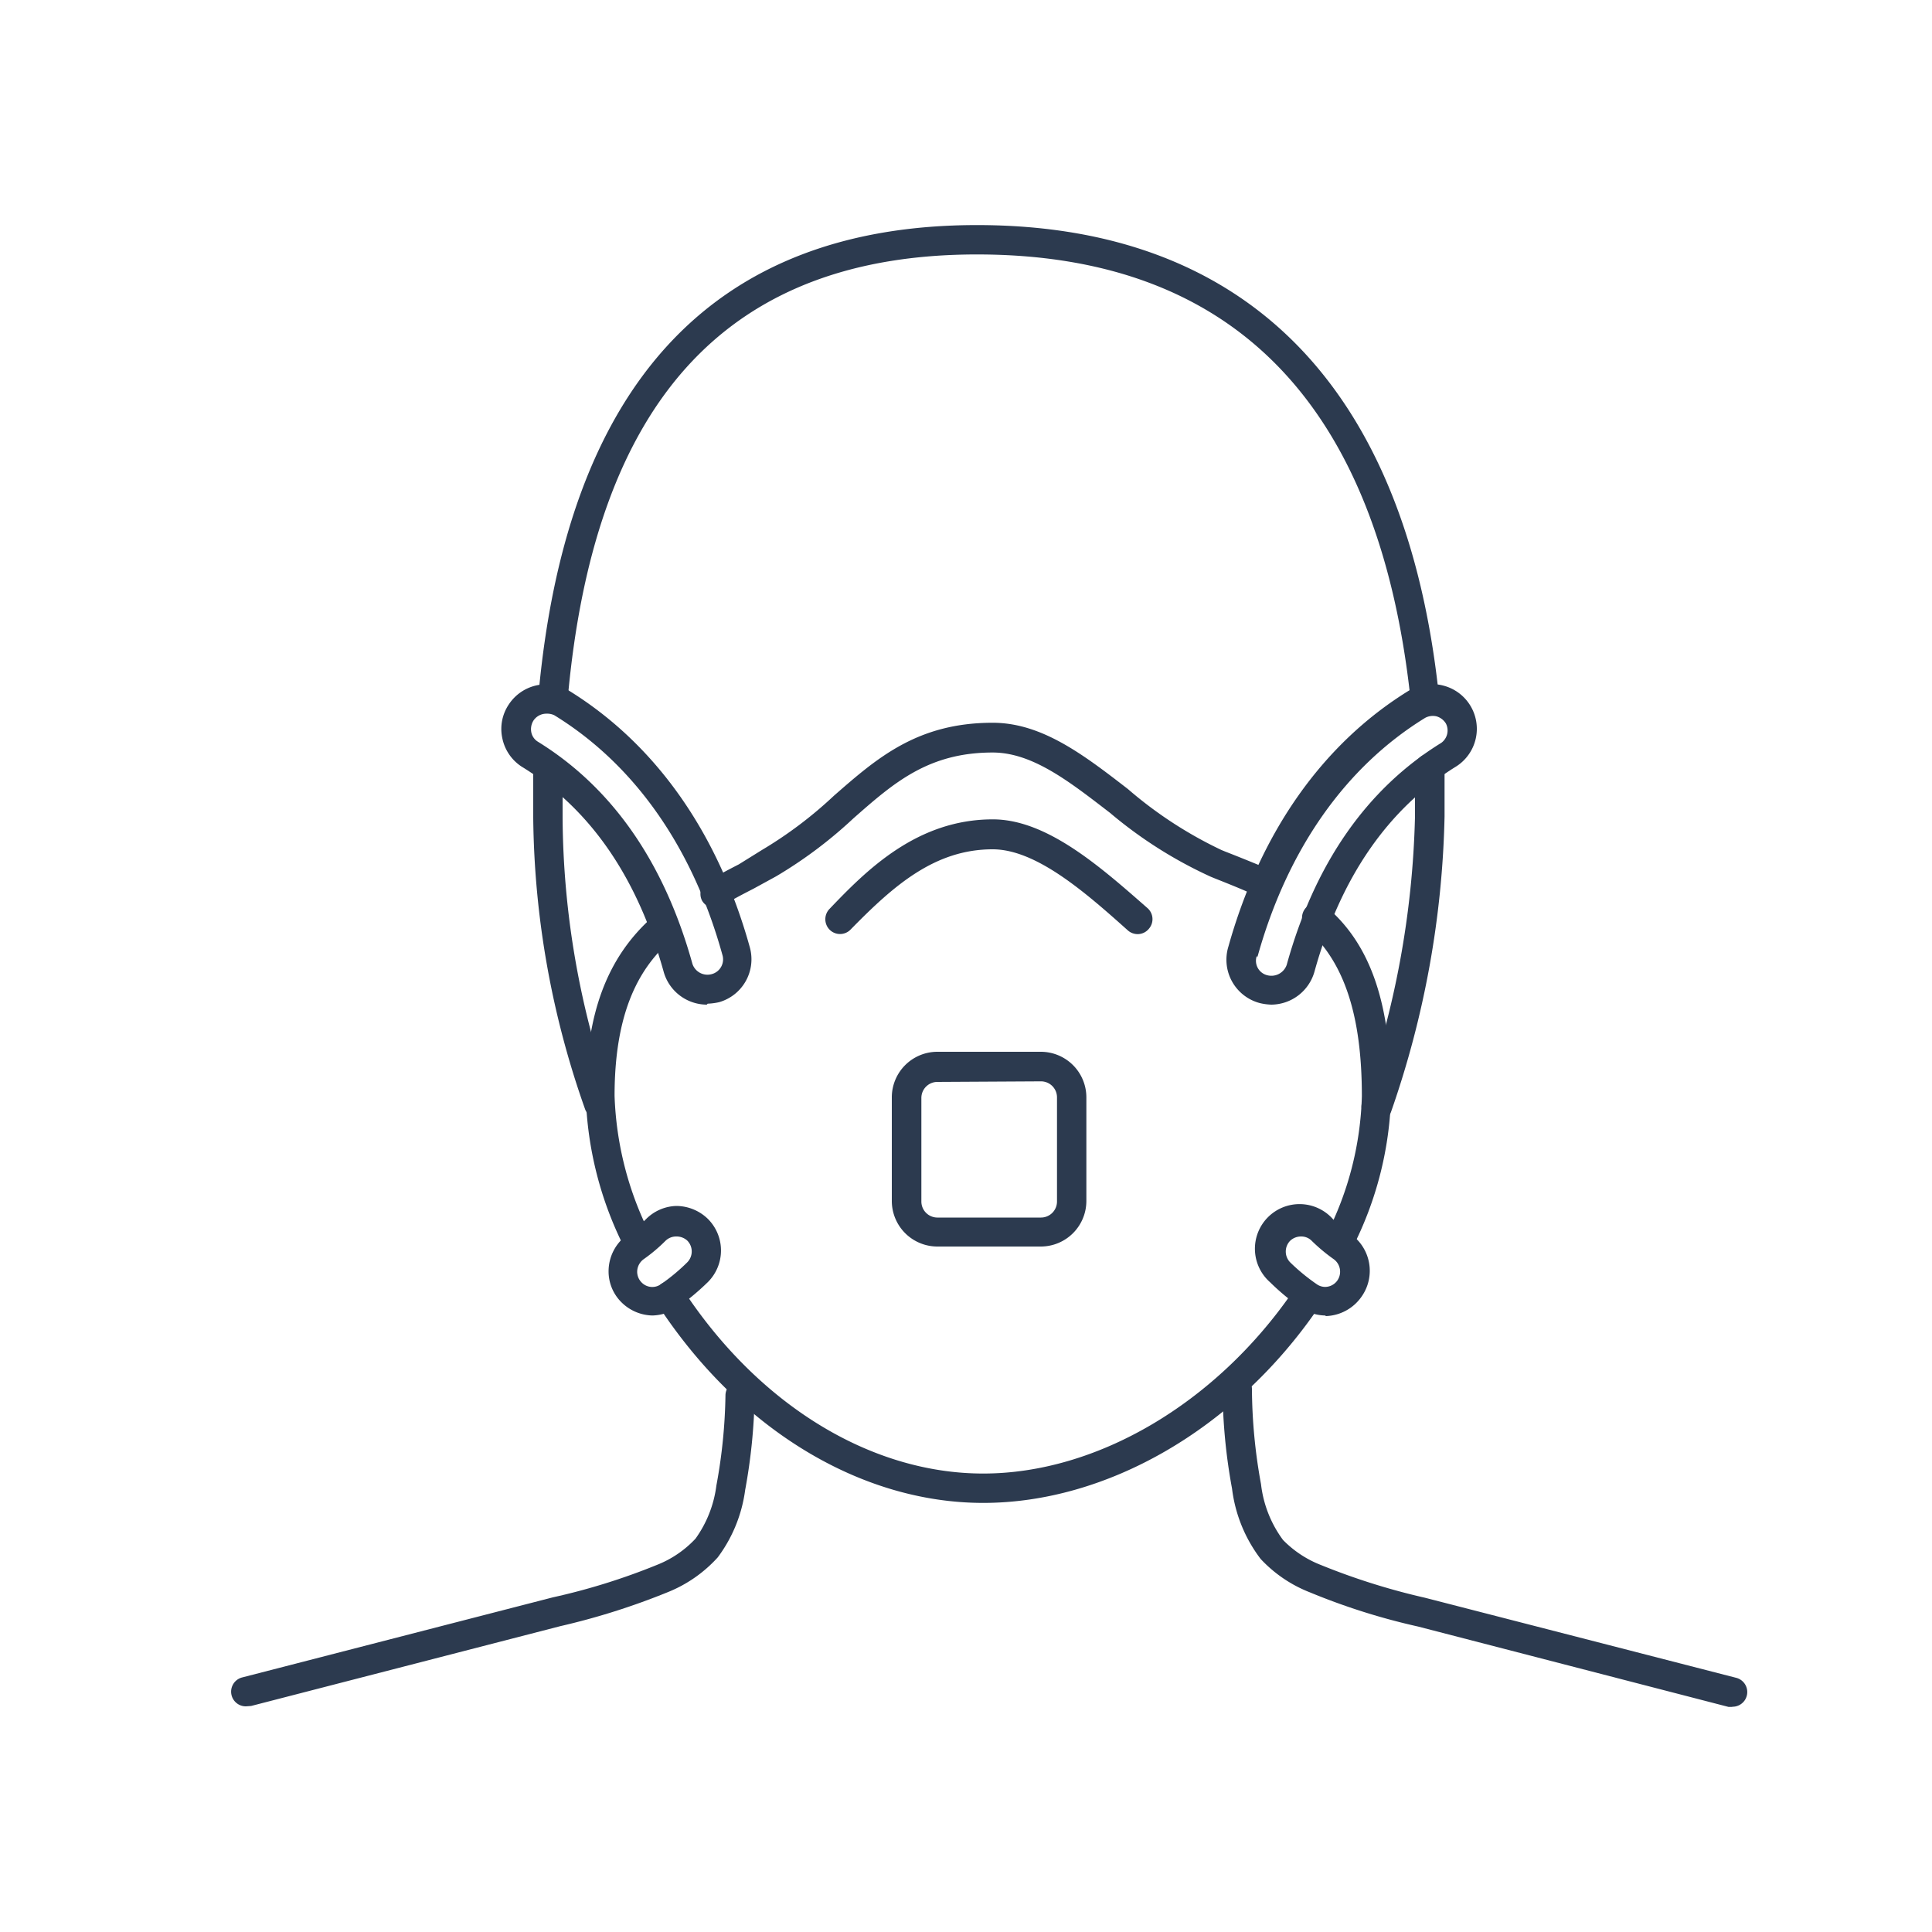 <svg xmlns="http://www.w3.org/2000/svg" viewBox="0 0 100 100"><defs><style>.cls-1{fill:#2c3a4f;}</style></defs><g id="Layer_1" data-name="Layer 1"><g id="Layer_1-2" data-name="Layer 1"><path class="cls-1" d="M89.66,88.35l-.19,0L73.4,84.19a34,34,0,0,1-5.6-1.77,6.92,6.92,0,0,1-2.55-1.73,7.51,7.51,0,0,1-1.48-3.64,29.16,29.16,0,0,1-.49-5.14.77.77,0,0,1,.76-.77h0a.76.76,0,0,1,.76.76,28,28,0,0,0,.47,4.92,6,6,0,0,0,1.14,2.89A5.56,5.56,0,0,0,68.36,81a34.84,34.84,0,0,0,5.4,1.7l16.09,4.14a.76.76,0,0,1-.19,1.5Z"/><path class="cls-1" d="M12.73,88.32a.76.76,0,0,1-.18-1.5l16.06-4.14A33.33,33.33,0,0,0,34,81a5.47,5.47,0,0,0,2-1.36,6,6,0,0,0,1.08-2.75,27.59,27.59,0,0,0,.47-4.67.76.76,0,0,1,.76-.75h0a.78.78,0,0,1,.75.78,29.45,29.45,0,0,1-.49,4.87,7.47,7.47,0,0,1-1.42,3.49,7,7,0,0,1-2.61,1.81A36.32,36.32,0,0,1,29,84.17l-16,4.13Z"/><path class="cls-1" d="M71.27,58.07A.69.69,0,0,1,71,58a.77.77,0,0,1-.48-1,47.38,47.38,0,0,0,2.72-14.74c0-.81,0-1.6,0-2.37a.77.77,0,1,1,1.53-.06c0,.79,0,1.6,0,2.43A49.33,49.33,0,0,1,72,57.55.77.77,0,0,1,71.27,58.07Z"/><path class="cls-1" d="M28.62,36.92h-.06a.78.78,0,0,1-.7-.83c1.44-16.22,9.07-24.44,22.71-24.44,13.94,0,22.2,8.4,23.9,24.29A.76.76,0,1,1,73,36.1C71.33,20.89,63.8,13.17,50.57,13.17c-12.89,0-19.82,7.54-21.19,23.06A.76.76,0,0,1,28.62,36.92Z"/><path class="cls-1" d="M31,57.91a.76.76,0,0,1-.72-.51A46.39,46.39,0,0,1,27.6,42.33c0-.86,0-1.7,0-2.52a.76.76,0,1,1,1.52.07c0,.8,0,1.61,0,2.44a44.7,44.7,0,0,0,2.54,14.57.76.76,0,0,1-.47,1A.74.74,0,0,1,31,57.91Z"/><path class="cls-1" d="M37,47a.77.77,0,0,1-.66-.38.76.76,0,0,1,.28-1c.53-.31,1.07-.6,1.62-.88L39.43,44a21.41,21.41,0,0,0,3.73-2.81c2.22-1.94,4.31-3.78,8.22-3.78,2.55,0,4.71,1.66,7,3.43A21.4,21.4,0,0,0,63.23,44l.17.07c.82.32,1.66.66,2.46,1a.76.76,0,0,1-.65,1.38c-.76-.36-1.54-.67-2.37-1l-.17-.07a22.6,22.6,0,0,1-5.22-3.31c-2.08-1.6-4-3.12-6.07-3.12-3.34,0-5.13,1.58-7.21,3.41a22.9,22.9,0,0,1-4,3L39,46c-.53.27-1.06.55-1.57.85A.75.75,0,0,1,37,47Z"/><path class="cls-1" d="M33,65a.76.76,0,0,1-.68-.42,18.62,18.62,0,0,1-2-7.84c0-4.26,1.1-7.2,3.48-9.3a.76.76,0,0,1,1.08.07.75.75,0,0,1-.07,1.07c-1.38,1.22-3,3.25-3,8.14a17.17,17.17,0,0,0,1.84,7.17.77.77,0,0,1-.33,1A.85.85,0,0,1,33,65Z"/><path class="cls-1" d="M50.89,77.79c-6.37,0-12.68-3.85-16.87-10.29a.76.76,0,1,1,1.28-.83c3.91,6,9.73,9.6,15.59,9.6s12-3.6,16-9.38A.76.76,0,0,1,68,66.7a.77.77,0,0,1,.19,1.06C63.89,74,57.27,77.79,50.89,77.79Z"/><path class="cls-1" d="M69.33,65a.89.89,0,0,1-.35-.08.77.77,0,0,1-.33-1,16.76,16.76,0,0,0,1.84-7.18c0-4.18-.91-6.94-2.85-8.67A.77.77,0,0,1,67.58,47a.76.76,0,0,1,1.08-.06C71,48.94,72,52.07,72,56.73a18.34,18.34,0,0,1-2,7.86A.76.76,0,0,1,69.33,65Z"/><path class="cls-1" d="M53.88,64.52H48.51a2.36,2.36,0,0,1-2.35-2.36V56.8a2.36,2.36,0,0,1,2.35-2.36h5.37a2.36,2.36,0,0,1,2.35,2.36v5.36A2.36,2.36,0,0,1,53.88,64.52ZM48.51,56a.83.83,0,0,0-.82.83v5.36a.83.83,0,0,0,.82.83h5.37a.83.83,0,0,0,.83-.83V56.8a.83.83,0,0,0-.83-.83Z"/><path class="cls-1" d="M58.89,48.35a.77.77,0,0,1-.51-.19c-2.23-2-4.76-4.2-7-4.2-3,0-5.13,1.88-7.36,4.16a.76.76,0,0,1-1.08,0,.77.77,0,0,1,0-1.08c1.91-2,4.52-4.63,8.45-4.63,2.79,0,5.55,2.44,8,4.59a.76.76,0,0,1,.07,1.08A.75.75,0,0,1,58.89,48.35Z"/><path class="cls-1" d="M68.59,68.09h0a2.32,2.32,0,0,1-1.3-.43,11.92,11.92,0,0,1-1.55-1.29A2.31,2.31,0,1,1,69,63.11a7.83,7.83,0,0,0,.93.78,2.32,2.32,0,0,1,.54,3.23,2.34,2.34,0,0,1-1.84,1ZM67.33,64a.82.82,0,0,0-.55.22.8.8,0,0,0,0,1.12,10.38,10.38,0,0,0,1.36,1.12.76.76,0,0,0,.45.15.78.78,0,0,0,.63-.33.8.8,0,0,0-.18-1.1,9.24,9.24,0,0,1-1.13-.94.76.76,0,0,0-.56-.24Z"/><path class="cls-1" d="M33.8,68.09a2.34,2.34,0,0,1-1.63-.68,2.25,2.25,0,0,1-.67-1.64,2.33,2.33,0,0,1,1-1.88,7.15,7.15,0,0,0,.94-.79A2.3,2.3,0,0,1,35,62.42a2.36,2.36,0,0,1,1.64.67,2.31,2.31,0,0,1,0,3.27,13,13,0,0,1-1.57,1.31,2.43,2.43,0,0,1-1.31.42ZM35,64h0a.79.79,0,0,0-.56.23,8.49,8.49,0,0,1-1.13.95.81.81,0,0,0-.33.64.79.79,0,0,0,.23.56.77.77,0,0,0,1,.09,10,10,0,0,0,1.37-1.14.8.8,0,0,0,0-1.11A.82.82,0,0,0,35,64Z"/><path class="cls-1" d="M36.58,52a2.33,2.33,0,0,1-2.22-1.67C33,45.42,30.55,41.85,27,39.68a2.3,2.3,0,0,1-1-1.47,2.27,2.27,0,0,1,.33-1.74,2.31,2.31,0,0,1,3.09-.74c4.5,2.77,7.74,7.36,9.39,13.3a2.31,2.31,0,0,1-1.58,2.84l0,0a3.09,3.09,0,0,1-.6.08Zm0-.77h0ZM28.28,36.94a.8.8,0,0,0-.67.36.84.84,0,0,0-.11.6.74.74,0,0,0,.34.49c3.84,2.37,6.54,6.24,8,11.5a.82.82,0,0,0,1,.53h0a.79.79,0,0,0,.55-1c-1.54-5.56-4.55-9.85-8.7-12.4A.86.86,0,0,0,28.28,36.94Z"/><path class="cls-1" d="M65.81,52h0a2.89,2.89,0,0,1-.6-.08A2.32,2.32,0,0,1,63.58,49v0c1.66-5.93,4.89-10.52,9.37-13.27a2.3,2.3,0,0,1,1.77-.24,2.31,2.31,0,0,1,.67,4.17c-3.54,2.18-6,5.75-7.35,10.62A2.34,2.34,0,0,1,65.81,52Zm-.76-2.52a.77.77,0,0,0,.55,1,.84.84,0,0,0,1-.54c1.45-5.24,4.14-9.11,8-11.49a.79.79,0,0,0,.24-1,.84.84,0,0,0-.48-.37.83.83,0,0,0-.6.08c-4.13,2.54-7.14,6.83-8.68,12.39Z"/></g></g></svg>